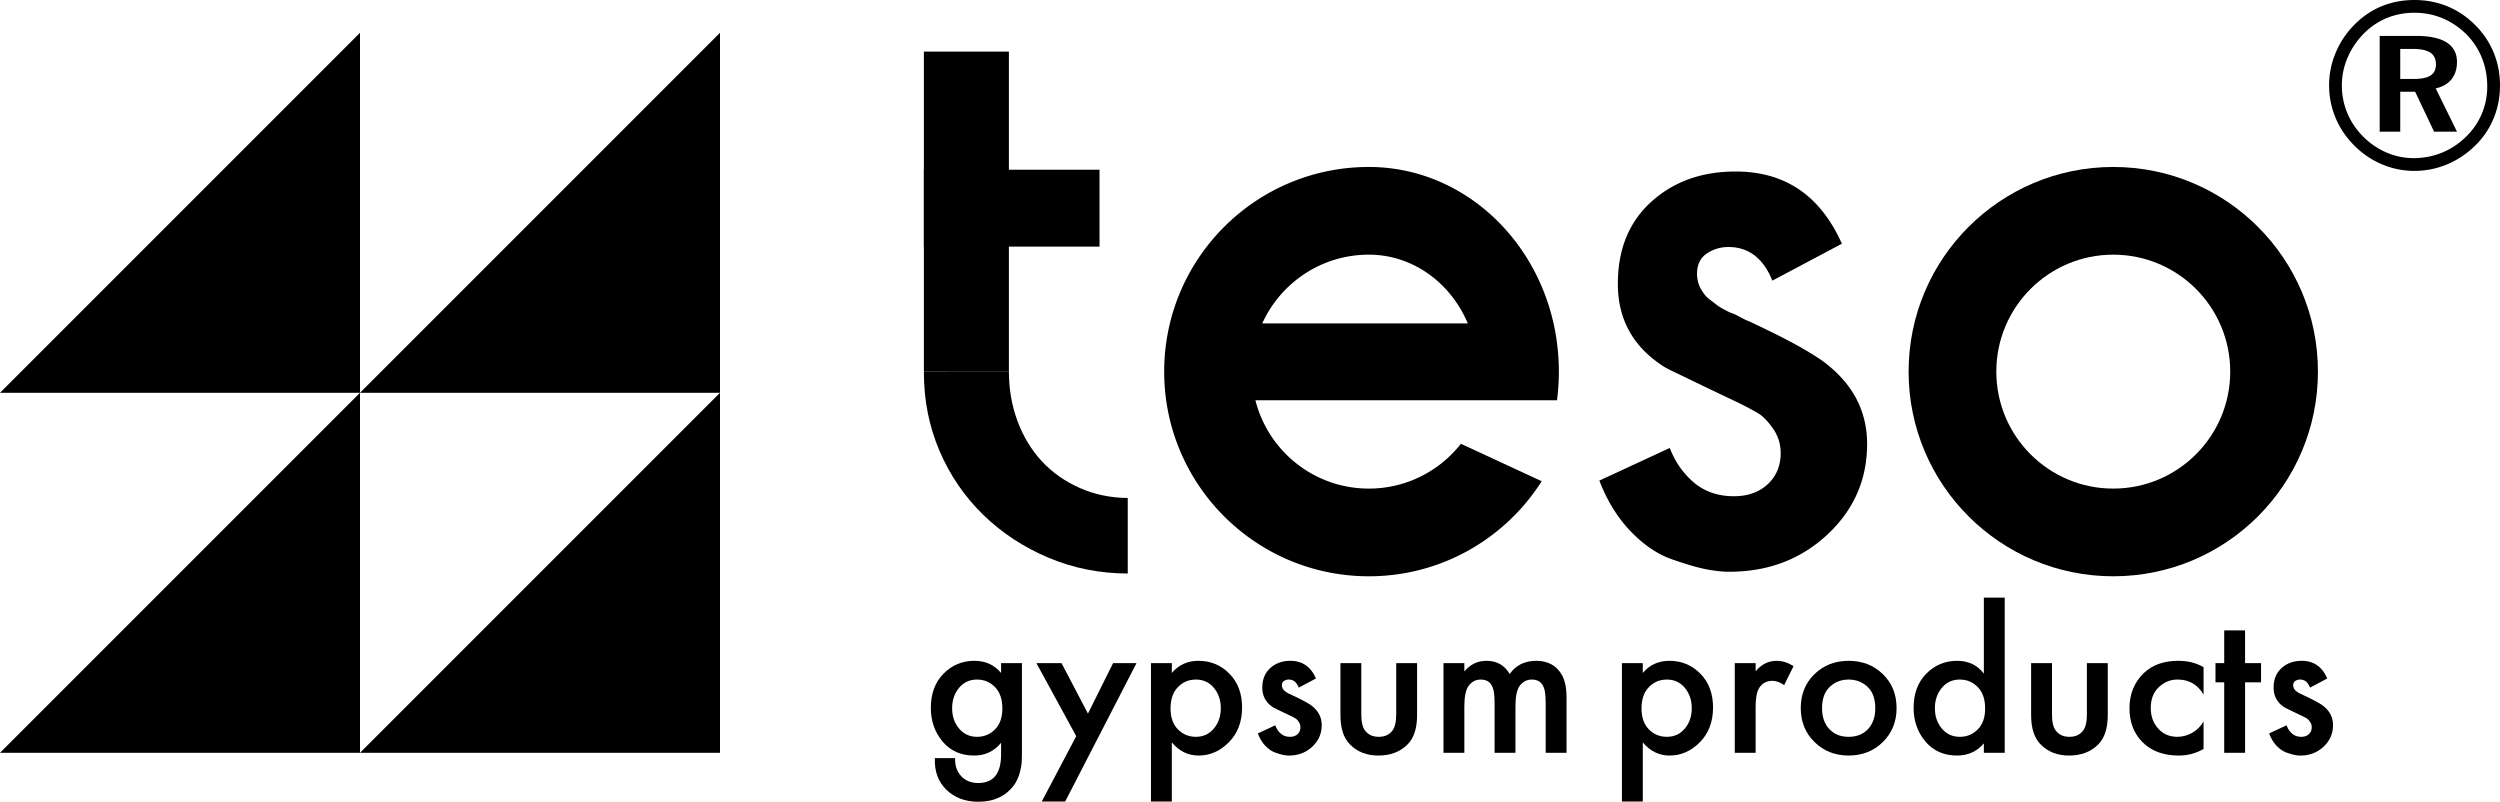 <svg xmlns="http://www.w3.org/2000/svg" width="21841.32" height="7004.528" viewBox="0 0 21841.32 7004.528">
  <g id="_1773056455312" transform="translate(-864.63 -7468.569)">
    <path id="Path_1" data-name="Path 1" d="M4070.809,7896.07v262.246H4188.9c67.471,0,116.361-10.316,147.3-30.629q46.526-30.469,46.449-97.07c0-46.137-16.141-80.227-48.5-101.875s-83.295-32.672-153.127-32.672ZM3891.15,7782.465h321.84c116.359,0,204.141,19.289,264.055,57.469,59.518,38.184,89.436,95.023,89.436,169.344q0,91.875-48.182,152.1c-31.965,39.992-78.1,66.129-137.7,79.2l185.879,378.289H4366.512l-165.566-349H4070.809v349H3891.15v-836.41Zm304.678-202.41c-86.443,0-166.982,15.113-241.7,45.82q-111.478,45.938-201.309,135.254c-61.645,63.3-109.119,133.523-142.184,211.3a609.179,609.179,0,0,0-49.914,242.641q0,126,47.158,239.961,47.473,114.557,136.986,204.773c60.619,61.246,128.721,108.094,205.48,141.078q114.668,49.131,235.475,49.281,130.611,0,248.152-47.16,117.146-47.473,210.676-139.109a608.359,608.359,0,0,0,138.012-199.578c31.965-75.738,48.182-155.254,48.182-239.254q0-133.682-45.82-248.859-45.935-115.617-135.254-206.82c-62.668-61.961-132.186-108.8-208.945-141.16-76.76-32.043-158.637-48.184-245-48.184Zm-1.1-111.48q154.465,0,291.215,56.371,136.28,56.918,243.664,166.668,103.8,104.748,158.4,238.465,54.205,133.8,54.32,283.973,0,154.348-56.055,289.484-55.74,135.217-162.809,239.254-109,105.814-245.08,162.418a736.279,736.279,0,0,1-283.658,56.445,719.586,719.586,0,0,1-285-58.18q-136.752-57.75-243.662-166.906-105.812-106.869-161.395-240.91-55.266-134.268-55.424-281.609a729.584,729.584,0,0,1,58.1-286.336q57.864-138.4,166.982-247.129c69.91-70.223,148.717-122.891,236.5-158.715q131.555-53.145,283.895-53.3Z" transform="translate(17763.621 0.002)"/>
    <path id="Path_2" data-name="Path 2" d="M2511.424,8307.855v-85.5H2693.68V8986.8q0,66.961-2.835,106.914-2.716,40.031-18.579,93.922-15.825,53.965-45.584,96.758-107.818,148.793-314.283,148.8-171.116,0-279.013-105.1-107.936-105.105-100.457-276.176h176.666q-3.662,94.828,52.118,156.191,55.857,61.418,150.686,61.414,198.984,0,199.025-249.258v-102.27q-91.167,111.6-234.374,111.555-174.9,0-277.123-122.734-102.387-122.818-102.347-293.895,0-185.994,110.692-298.535,110.653-112.547,270.589-112.5,143.246,0,232.563,105.969Zm-210.2,57.707q-96.718,0-157.22,72.512-60.346,72.627-60.385,178.551,0,104.162,60.385,176.746,60.463,72.5,157.22,72.508,92.938,0,157.141-65.1,64.242-65.068,64.164-182.262,0-120.926-64.164-186.9Q2394.237,8365.6,2301.22,8365.563Z" transform="translate(7099.277 5039.906)"/>
    <path id="Path_3" data-name="Path 3" d="M2061.288,9413.426l301.292-571.02L2014.76,8204.48h219.494l230.673,440.793,219.416-440.793h204.615L2265.9,9413.426Z" transform="translate(7904.633 5057.786)"/>
    <path id="Path_4" data-name="Path 4" d="M2324.125,8914.207v517.086H2141.869V8222.348h182.256v85.5q89.279-105.926,232.484-105.969,160.017,0,270.59,112.5,110.769,112.547,110.691,294.84,0,187.887-115.336,304.125-115.257,116.2-264.055,116.2-139.585,0-234.373-115.34Zm210.2-548.66q-93.056,0-157.219,66.051-64.125,66.012-64.164,186.9,0,117.146,64.164,182.262,64.122,65.063,157.219,65.1,96.6,0,157.143-72.508,60.463-72.5,60.461-176.746,0-105.926-60.461-178.551Q2631,8365.549,2534.328,8365.547Z" transform="translate(8778.238 5039.921)"/>
    <path id="Path_5" data-name="Path 5" d="M2768.191,8356.281l-150.686,79.988q-25.978-70.74-87.389-70.7a73.337,73.337,0,0,0-40.937,12.125q-18.542,12.041-18.582,38.105a60.2,60.2,0,0,0,1.891,14.875,51.058,51.058,0,0,0,5.59,13.934,92.1,92.1,0,0,0,7.4,11.176,64.228,64.228,0,0,0,11.18,10.234c4.959,3.7,8.975,6.773,12.045,9.289a118.168,118.168,0,0,0,14.879,9.285c6.852,3.7,12.125,6.219,15.824,7.406,3.7,1.258,9.605,4.09,17.715,8.426,8.029,4.328,13.936,7.086,17.635,8.34q102.384,48.416,148.795,79.988,94.828,68.854,94.869,174.855,0,111.6-82.744,188.8-82.784,77.115-203.67,77.148a248.824,248.824,0,0,1-45.584-4.641q-25.154-4.605-71.645-20.469-46.409-15.82-88.332-59.516-41.807-43.693-65.975-108.8l152.5-70.7q14.88,42.867,47.395,71.641,32.593,28.816,80.934,28.813c27.238,0,49.283-7.719,65.973-23.227q25.151-23.256,25.113-60.461A80.973,80.973,0,0,0,2617.5,8734.8c-9.84-14.246-19.523-24.172-28.812-29.758s-22.6-12.758-39.994-21.414q-145.02-68.848-156.2-76.289-93.053-61.412-93.057-171.082,0-107.93,69.754-171.156,69.791-63.176,175.8-63.223,156.237,0,223.2,154.391Z" transform="translate(9593.351 5039.902)"/>
    <path id="Path_6" data-name="Path 6" d="M2352.13,8204.48h182.254v448.281q0,98.484,33.539,141.316,40.86,53.971,118.959,53.926,78.179,0,119.115-53.926,33.419-42.75,33.459-141.316V8204.48h182.256v453.871q0,172.881-83.687,256.648-96.718,96.727-254.844,96.68-152.458,0-247.363-96.68-83.73-83.725-83.687-256.648Z" transform="translate(10223.314 5057.786)"/>
    <path id="Path_7" data-name="Path 7" d="M2466.48,9005.375V8222.348h182.254v72.508q76.286-92.941,193.436-92.977,135.806,0,202.725,115.34,79.951-115.371,232.484-115.34,152.575,0,223.2,122.738,40.978,72.627,40.939,197.211v483.547H3359.258v-431.5q0-102.27-16.768-139.5-25.98-68.848-104.158-68.812-66.955,0-107.855,57.633-35.312,50.191-35.35,178.637v403.559H2912.871v-431.5q0-102.27-16.768-139.5-25.98-68.848-104.156-68.812-66.958,0-107.857,57.633-35.312,50.191-35.35,178.637v403.559H2466.486Z" transform="translate(11009.222 5039.921)"/>
    <path id="Path_8" data-name="Path 8" d="M2846.754,8914.207v517.086H2664.5V8222.348h182.254v85.5q89.279-105.926,232.564-105.969,159.9,0,270.59,112.5,110.654,112.547,110.691,294.84,0,187.887-115.336,304.125-115.257,116.2-264.133,116.2-139.468,0-234.375-115.34Zm210.205-548.66q-93.056,0-157.141,66.051-64.242,66.012-64.164,186.9,0,117.146,64.164,182.262,64.122,65.063,157.141,65.1,96.718,0,157.219-72.508,60.349-72.5,60.385-176.746,0-105.926-60.385-178.551Q3153.6,8365.549,3056.959,8365.547Z" transform="translate(12370.177 5039.921)"/>
    <path id="Path_9" data-name="Path 9" d="M2789.721,9005.375V8222.348h182.254v70.7q76.169-91.16,184.145-91.168,74.4,0,146.906,46.531l-81.8,165.48q-53.971-37.2-102.348-37.156-76.169,0-115.336,61.332-31.646,50.3-31.57,161.859v405.449Z" transform="translate(13230.79 5039.921)"/>
    <path id="Path_10" data-name="Path 10" d="M2982.932,8318.156q119.979-116.314,298.537-116.277,178.556,0,298.535,116.277,119.982,116.2,119.982,296.648,0,178.553-119.982,296.645t-298.535,118.09q-178.559,0-298.537-118.09T2862.949,8614.8Q2862.949,8434.354,2982.932,8318.156ZM3112.2,8798.008q63.3,67.9,169.266,67.863,106.046,0,169.266-67.863,63.179-67.9,63.219-181.391,0-124.582-67.865-187.848-67.9-63.176-164.619-63.223-96.718,0-164.621,63.223-67.9,63.3-67.863,187.848Q3048.984,8730.107,3112.2,8798.008Z" transform="translate(13734.088 5039.921)"/>
    <path id="Path_11" data-name="Path 11" d="M3601.936,8795.785V8131.711h182.254V9487.645H3601.936v-81.793q-91.169,105.926-234.375,105.965-172.884,0-276.178-122.734-103.213-122.818-103.215-293.895,0-185.994,110.613-298.535,110.654-112.547,270.668-112.5,146.906,0,232.484,111.637Zm-210.205,52.039q-96.715,0-157.141,72.512-60.463,72.627-60.463,178.551,0,104.162,60.463,176.746,60.466,72.5,157.141,72.508,93.056,0,157.221-65.1,64.122-65.068,64.162-182.262,0-120.926-64.162-186.9Q3484.709,8847.863,3391.73,8847.824Z" transform="translate(14594.701 4557.643)"/>
    <path id="Path_12" data-name="Path 12" d="M3118.58,8204.48h182.256v448.281q0,98.484,33.459,141.316,40.978,53.971,119.039,53.926,78.176,0,119.037-53.926,33.539-42.75,33.459-141.316V8204.48h182.334v453.871q0,172.881-83.687,256.648-96.715,96.727-254.844,96.68-152.575,0-247.363-96.68-83.728-83.725-83.687-256.648V8204.48Z" transform="translate(15490.986 5057.786)"/>
    <path id="Path_13" data-name="Path 13" d="M3874.953,8257.688V8497.57q-76.169-132.023-226.895-132.023-94.828,0-164.619,66.922-69.791,67.072-69.754,182.336,0,106.049,64.162,178.551,64.242,72.5,168.32,72.508,68.848,0,130.217-35.348,61.406-35.314,98.566-98.566v239.969q-100.377,57.627-215.713,57.629-202.764,0-319.951-119.035-111.6-115.26-111.557-293.895,0-187.77,126.438-308.77,111.6-105.926,299.482-105.969,128.367,0,221.3,55.816Z" transform="translate(16241.153 5039.921)"/>
    <path id="Path_14" data-name="Path 14" d="M3721.221,8621.887H3581.713v615.656H3399.459V8621.887H3323.17V8454.516h76.289V8168.1h182.254v286.418h139.508Z" transform="translate(16897.096 4807.753)"/>
    <path id="Path_15" data-name="Path 15" d="M3890.51,8356.281l-150.686,79.988q-25.98-70.74-87.389-70.7a73.164,73.164,0,0,0-40.939,12.125c-12.439,8.027-18.58,20.707-18.58,38.105a64.132,64.132,0,0,0,1.811,14.875,56.7,56.7,0,0,0,5.59,13.934,92.028,92.028,0,0,0,7.479,11.176,60.524,60.524,0,0,0,11.1,10.234c4.959,3.7,9.053,6.773,12.125,9.289a107.479,107.479,0,0,0,14.879,9.285c6.85,3.7,12.125,6.219,15.824,7.406,3.7,1.258,9.605,4.09,17.635,8.426,8.109,4.328,13.936,7.086,17.715,8.34q102.267,48.416,148.795,79.988,94.828,68.854,94.867,174.855,0,111.6-82.822,188.8-82.664,77.115-203.67,77.148a247.389,247.389,0,0,1-45.506-4.641q-25.151-4.605-71.643-20.469-46.529-15.82-88.334-59.516-41.921-43.693-66.051-108.8l152.5-70.7q14.88,42.867,47.475,71.641,32.476,28.816,80.854,28.813,40.978,0,66.053-23.227,25.151-23.256,25.113-60.461a80.973,80.973,0,0,0-14.879-47.391q-14.88-21.369-28.814-29.758c-9.289-5.59-22.672-12.758-39.994-21.414q-145.017-68.848-156.275-76.289-92.941-61.412-92.979-171.082,0-107.93,69.754-171.156,69.791-63.176,175.8-63.223,156.234,0,223.2,154.391Z" transform="translate(17306.301 5039.902)"/>
    <path id="Path_16" data-name="Path 16" d="M4409.241,7904.449v3145.191H1264.13Z" transform="translate(2745.69 2995.734)" fill-rule="evenodd"/>
    <path id="Path_17" data-name="Path 17" d="M4409.241,7504.953v3145.188H1264.13Z" transform="translate(2745.69 250.039)" fill-rule="evenodd"/>
    <path id="Path_18" data-name="Path 18" d="M4009.821,7904.449v3145.191H864.63Z" transform="translate(0 2995.734)" fill-rule="evenodd"/>
    <path id="Path_19" data-name="Path 19" d="M4009.821,7504.953v3145.188H864.63Z" transform="translate(0 250.039)" fill-rule="evenodd"/>
    <path id="Path_20" data-name="Path 20" d="M4770.7,7653.852c987.486,0,1788.074,800.508,1788.074,1787.992,0,987.566-800.588,1788.074-1788.076,1788.074S2982.619,10429.41,2982.619,9441.844c0-987.488,800.586-1787.992,1788.074-1787.992Zm0,766.18c564.324,0,1021.814,457.488,1021.814,1021.813S5335.02,10463.734,4770.7,10463.734s-1021.812-457.57-1021.812-1021.891S4206.373,8420.031,4770.7,8420.031Z" transform="translate(14556.556 1273.403)" fill-rule="evenodd"/>
    <path id="Path_21" data-name="Path 21" d="M3944.528,8420.035c-414.033,0-770.59,246.34-931.119,600.461H4809.042C4660.011,8666.375,4329.038,8420.035,3944.528,8420.035ZM2953.655,9692.2c111.715,443.316,512.912,771.535,990.873,771.535,326.564,0,617.307-153.2,804.365-391.516l705.875,327.113c-317.117,499.293-874.982,830.582-1510.242,830.582-987.486,0-1788-800.508-1788-1788.074,0-987.488,800.508-1787.992,1788-1787.992,916.867,0,1660.143,800.508,1660.143,1787.992a1927.522,1927.522,0,0,1-16.3,250.355H2953.655Z" transform="translate(8878.988 1273.399)" fill-rule="evenodd"/>
    <rect id="Rectangle_2" data-name="Rectangle 2" width="1534.569" height="671.787" transform="translate(8936.078 8951.346)"/>
    <path id="Path_22" data-name="Path 22" d="M2632.581,8802.637V7525.82H1889.859v2792.566h742.722V8802.637Z" transform="translate(7046.219 393.475)"/>
    <path id="Path_23" data-name="Path 23" d="M1889.938,7880.527l-.079,6.852q0,371.4,137.538,691.152,137.578,319.8,381.674,557,244.216,237.363,570.858,374.824Q3303.5,9646.637,3671,9647.9V8987.684q-223.072-1.295-416-85.891-196.033-85.969-333.571-233.824-137.459-147.855-213.2-350.734-75.579-202.887-75.657-436.707H1889.938Z" transform="translate(7046.219 2831.335)"/>
    <path id="Path_24" data-name="Path 24" d="M4758.338,8289.816c-179.814-402.379-477.721-630.93-928.047-630.93-277.6,0-530.469,77.152-737.682,265.078-209.34,189.738-291.531,438.676-291.531,716.352,0,308.613,131.555,544.8,388.525,714.613,50.385,33.3,133.285,69.047,188.475,96.051,158.244,77.234,317.432,152.891,476.936,228.629,57.787,28.813,116.754,58.809,172.256,92.031,51.41,30.941,95.342,84.16,129.193,132.891,44.637,64.164,67.154,135.73,67.154,213.906,0,106.754-34.955,199.891-113.684,272.793-81.955,75.895-185.4,104.629-295.545,104.629-134.705,0-257.361-38.262-358.844-128.09-91.561-81.172-157.771-180.055-200.756-293.812l-615.34,285.23c62.51,162.887,150.215,314.363,271.377,440.953,103.762,108.328,226.342,200.523,369.549,249.176,96.521,32.828,202.8,68.1,303.182,86.68,62.668,11.648,127.225,19.6,191.074,19.6,327.273,0,616.52-100.535,856.641-324.516,229.965-214.461,347.35-477.41,347.35-792.086,0-312.156-147.3-549.758-396.631-730.594-190.443-129.512-423.873-241.3-632.029-339.711-25.588-8.738-53.693-23.934-77.391-36.766-21.887-11.734-48.812-26.535-72.43-34.406-23.777-7.949-48.732-21.176-70.7-33.145-22.123-12.043-46.766-25.9-66.525-41.648-16.768-13.461-33.934-26.449-51.1-39.363-18.186-13.621-37.08-29.445-51.33-47.238a397.745,397.745,0,0,1-33.539-50.148,255.177,255.177,0,0,1-25.822-64.637,281.733,281.733,0,0,1-8.5-68.414c0-74.086,25.035-138.324,88.49-179.5,56.291-36.605,118.408-54.793,185.564-54.793,196.74,0,315.148,121.637,384.035,293.734l607.623-322.551Z" transform="translate(12198.016 1308.043)"/>
  </g>
</svg>
